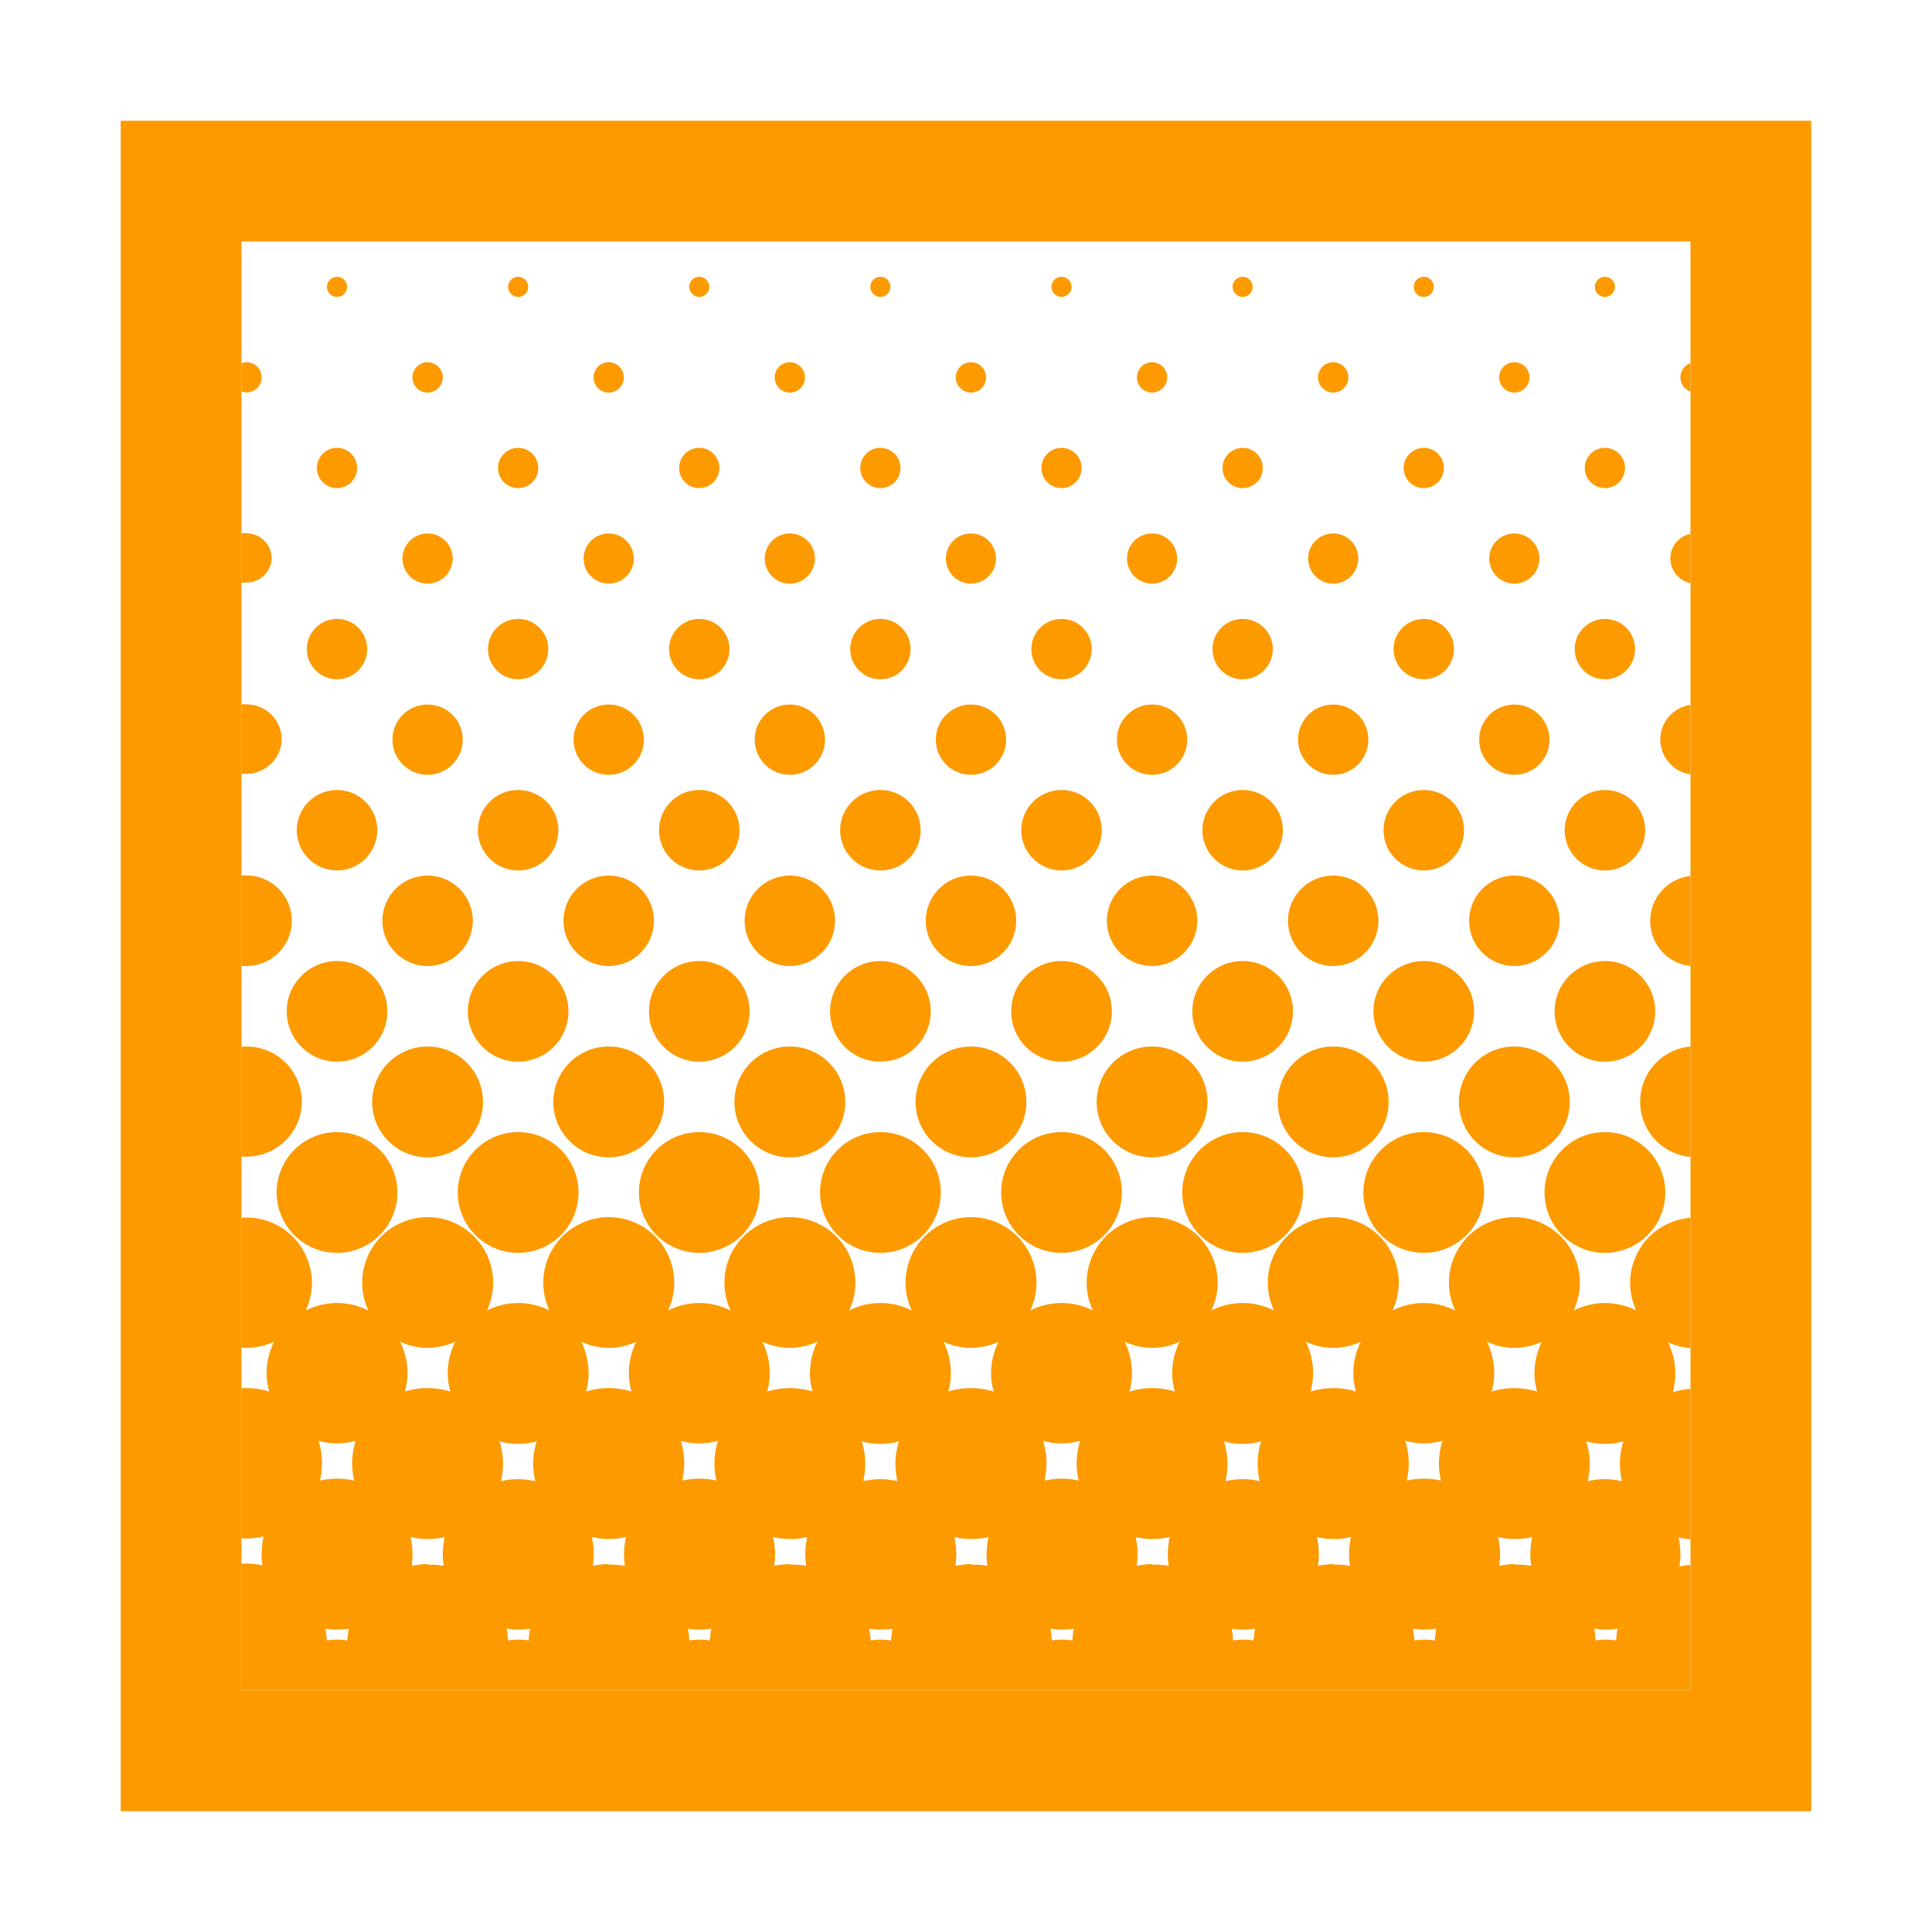 <svg id="Layer_2" data-name="Layer 2" xmlns="http://www.w3.org/2000/svg" width="144" height="144" viewBox="0 0 144 144"><defs><style>.cls-1{fill:#fc9a00;}</style></defs><path class="cls-1" d="M126,9H9V135H135V9Zm0,117H18V18H126Z"/><circle class="cls-1" cx="38.62" cy="21.38" r="0.75"/><circle class="cls-1" cx="52.12" cy="21.38" r="0.75"/><circle class="cls-1" cx="65.62" cy="21.38" r="0.75"/><circle class="cls-1" cx="79.12" cy="21.38" r="0.75"/><circle class="cls-1" cx="106.12" cy="21.38" r="0.75"/><circle class="cls-1" cx="92.62" cy="21.38" r="0.75"/><circle class="cls-1" cx="119.62" cy="21.38" r="0.75"/><circle class="cls-1" cx="112.87" cy="28.13" r="1.13"/><circle class="cls-1" cx="99.37" cy="28.13" r="1.13"/><circle class="cls-1" cx="85.87" cy="28.13" r="1.13"/><circle class="cls-1" cx="72.37" cy="28.13" r="1.13"/><circle class="cls-1" cx="58.87" cy="28.13" r="1.13"/><circle class="cls-1" cx="45.37" cy="28.13" r="1.13"/><circle class="cls-1" cx="31.87" cy="28.13" r="1.13"/><circle class="cls-1" cx="25.12" cy="21.38" r="0.75"/><circle class="cls-1" cx="38.62" cy="34.88" r="1.5"/><circle class="cls-1" cx="52.12" cy="34.88" r="1.5"/><circle class="cls-1" cx="65.62" cy="34.88" r="1.5"/><circle class="cls-1" cx="79.12" cy="34.88" r="1.5"/><circle class="cls-1" cx="106.12" cy="34.88" r="1.5"/><circle class="cls-1" cx="92.62" cy="34.88" r="1.5"/><circle class="cls-1" cx="119.62" cy="34.88" r="1.5"/><circle class="cls-1" cx="112.87" cy="41.63" r="1.87"/><circle class="cls-1" cx="99.37" cy="41.63" r="1.87"/><circle class="cls-1" cx="85.87" cy="41.63" r="1.87"/><circle class="cls-1" cx="72.37" cy="41.63" r="1.87"/><circle class="cls-1" cx="58.87" cy="41.63" r="1.87"/><circle class="cls-1" cx="45.37" cy="41.63" r="1.87"/><circle class="cls-1" cx="31.87" cy="41.63" r="1.87"/><circle class="cls-1" cx="25.12" cy="34.88" r="1.5"/><circle class="cls-1" cx="38.62" cy="48.38" r="2.25"/><circle class="cls-1" cx="52.12" cy="48.38" r="2.25"/><circle class="cls-1" cx="65.62" cy="48.38" r="2.25"/><circle class="cls-1" cx="79.12" cy="48.38" r="2.25"/><circle class="cls-1" cx="106.12" cy="48.38" r="2.25"/><circle class="cls-1" cx="92.62" cy="48.38" r="2.25"/><circle class="cls-1" cx="119.62" cy="48.38" r="2.25"/><circle class="cls-1" cx="112.87" cy="55.13" r="2.62"/><circle class="cls-1" cx="99.37" cy="55.13" r="2.62"/><circle class="cls-1" cx="85.87" cy="55.13" r="2.62"/><circle class="cls-1" cx="72.37" cy="55.13" r="2.62"/><circle class="cls-1" cx="58.87" cy="55.13" r="2.62"/><circle class="cls-1" cx="45.37" cy="55.13" r="2.62"/><circle class="cls-1" cx="31.87" cy="55.13" r="2.62"/><circle class="cls-1" cx="25.12" cy="48.38" r="2.25"/><circle class="cls-1" cx="38.62" cy="61.88" r="3"/><circle class="cls-1" cx="52.12" cy="61.88" r="3"/><circle class="cls-1" cx="65.62" cy="61.88" r="3"/><circle class="cls-1" cx="79.12" cy="61.88" r="3"/><circle class="cls-1" cx="106.12" cy="61.88" r="3"/><circle class="cls-1" cx="92.62" cy="61.88" r="3"/><circle class="cls-1" cx="119.62" cy="61.88" r="3"/><circle class="cls-1" cx="112.87" cy="68.63" r="3.37"/><circle class="cls-1" cx="99.37" cy="68.63" r="3.37"/><circle class="cls-1" cx="85.87" cy="68.63" r="3.37"/><circle class="cls-1" cx="72.37" cy="68.63" r="3.37"/><circle class="cls-1" cx="58.87" cy="68.63" r="3.37"/><circle class="cls-1" cx="45.37" cy="68.63" r="3.37"/><circle class="cls-1" cx="31.87" cy="68.63" r="3.37"/><circle class="cls-1" cx="25.12" cy="61.88" r="3"/><circle class="cls-1" cx="38.62" cy="75.38" r="3.75"/><circle class="cls-1" cx="52.12" cy="75.38" r="3.75"/><circle class="cls-1" cx="65.62" cy="75.38" r="3.75"/><circle class="cls-1" cx="79.12" cy="75.38" r="3.75"/><circle class="cls-1" cx="106.12" cy="75.38" r="3.75"/><circle class="cls-1" cx="92.62" cy="75.38" r="3.75"/><circle class="cls-1" cx="119.62" cy="75.38" r="3.75"/><circle class="cls-1" cx="112.87" cy="82.13" r="4.13"/><circle class="cls-1" cx="99.37" cy="82.13" r="4.13"/><circle class="cls-1" cx="85.87" cy="82.13" r="4.13"/><circle class="cls-1" cx="72.37" cy="82.13" r="4.13"/><circle class="cls-1" cx="58.87" cy="82.13" r="4.13"/><circle class="cls-1" cx="45.37" cy="82.13" r="4.13"/><circle class="cls-1" cx="31.87" cy="82.13" r="4.13"/><circle class="cls-1" cx="25.12" cy="75.38" r="3.75"/><circle class="cls-1" cx="38.62" cy="88.88" r="4.5"/><circle class="cls-1" cx="52.12" cy="88.88" r="4.5"/><circle class="cls-1" cx="65.62" cy="88.88" r="4.5"/><circle class="cls-1" cx="79.12" cy="88.88" r="4.5"/><circle class="cls-1" cx="106.12" cy="88.88" r="4.5"/><circle class="cls-1" cx="92.62" cy="88.88" r="4.5"/><circle class="cls-1" cx="119.62" cy="88.88" r="4.5"/><circle class="cls-1" cx="25.12" cy="88.88" r="4.5"/><path class="cls-1" d="M19.5,28.13A1.12,1.12,0,0,0,18.37,27a1.16,1.16,0,0,0-.37.07v2.11a1.16,1.16,0,0,0,.37.07A1.12,1.12,0,0,0,19.5,28.13Z"/><path class="cls-1" d="M20.25,41.63a1.88,1.88,0,0,0-1.88-1.88,1.55,1.55,0,0,0-.37,0v3.67a1.55,1.55,0,0,0,.37,0A1.88,1.88,0,0,0,20.25,41.63Z"/><path class="cls-1" d="M21,55.13a2.63,2.63,0,0,0-2.63-2.63,2.33,2.33,0,0,0-.37,0v5.17a2.33,2.33,0,0,0,.37,0A2.63,2.63,0,0,0,21,55.13Z"/><path class="cls-1" d="M21.75,68.63a3.38,3.38,0,0,0-3.38-3.38,2.33,2.33,0,0,0-.37,0V72a2.33,2.33,0,0,0,.37,0A3.37,3.37,0,0,0,21.75,68.63Z"/><path class="cls-1" d="M22.5,82.13A4.13,4.13,0,0,0,18.37,78L18,78v8.21l.37,0A4.13,4.13,0,0,0,22.5,82.13Z"/><path class="cls-1" d="M121.5,95.62a4.89,4.89,0,0,0,.46,2.06,5.15,5.15,0,0,0-4.67,0,4.88,4.88,0,1,0-8.83,0,5.15,5.15,0,0,0-4.67,0,4.88,4.88,0,1,0-8.83,0,5.15,5.15,0,0,0-4.67,0,4.88,4.88,0,1,0-8.83,0,5.15,5.15,0,0,0-4.67,0,4.88,4.88,0,1,0-8.83,0,5.15,5.15,0,0,0-4.67,0,4.88,4.88,0,1,0-8.83,0,5.15,5.15,0,0,0-4.67,0,4.88,4.88,0,1,0-8.83,0,5.15,5.15,0,0,0-4.67,0,4.88,4.88,0,1,0-8.83,0,5.15,5.15,0,0,0-4.67,0,4.87,4.87,0,0,0-4.42-6.93l-.37,0v9.71l.37,0a4.89,4.89,0,0,0,2.06-.46,5.27,5.27,0,0,0-.56,2.33,4.92,4.92,0,0,0,.2,1.39,5.65,5.65,0,0,0-1.7-.26l-.37,0v11.21l.37,0a6,6,0,0,0,1.28-.15,6,6,0,0,0-.15,1.27,6.4,6.4,0,0,0,.07.88,5.81,5.81,0,0,0-1.2-.13l-.37,0V126H126v-9.36a5.72,5.72,0,0,0-.83.12,5.17,5.17,0,0,0,.08-.89,6,6,0,0,0-.15-1.28,5.28,5.28,0,0,0,.9.14V103.52a5.71,5.71,0,0,0-1.32.25,5.32,5.32,0,0,0,.19-1.4,5.19,5.19,0,0,0-.55-2.33,4.74,4.74,0,0,0,1.68.44V90.77A4.87,4.87,0,0,0,121.5,95.62ZM121,107.43a5.58,5.58,0,0,0-.26,1.69,6,6,0,0,0,.15,1.28,5.49,5.49,0,0,0-2.55,0,6,6,0,0,0,.15-1.28,5.63,5.63,0,0,0-.26-1.69,4.89,4.89,0,0,0,1.38.19A5.24,5.24,0,0,0,121,107.43ZM114.93,100a5.27,5.27,0,0,0-.56,2.33,4.92,4.92,0,0,0,.2,1.39,5.66,5.66,0,0,0-3.39,0,4.91,4.91,0,0,0,.19-1.39,5.26,5.26,0,0,0-.55-2.33,4.82,4.82,0,0,0,4.11,0Zm-7.42,7.39a5.63,5.63,0,0,0-.26,1.69,6,6,0,0,0,.15,1.28,5.49,5.49,0,0,0-2.55,0,6,6,0,0,0,.15-1.28,5.63,5.63,0,0,0-.26-1.69,5.14,5.14,0,0,0,2.77,0ZM101.43,100a5.27,5.27,0,0,0-.56,2.33,4.92,4.92,0,0,0,.2,1.39,5.66,5.66,0,0,0-3.39,0,4.91,4.91,0,0,0,.19-1.39,5.26,5.26,0,0,0-.55-2.33,4.82,4.82,0,0,0,4.11,0ZM94,107.43a5.63,5.63,0,0,0-.26,1.69,6,6,0,0,0,.15,1.28,5.49,5.49,0,0,0-2.55,0,6,6,0,0,0,.15-1.28,5.63,5.63,0,0,0-.26-1.69,5.14,5.14,0,0,0,2.77,0ZM87.93,100a5.27,5.27,0,0,0-.56,2.33,4.92,4.92,0,0,0,.2,1.39,5.66,5.66,0,0,0-3.39,0,4.91,4.91,0,0,0,.19-1.39,5.26,5.26,0,0,0-.55-2.33,4.82,4.82,0,0,0,4.11,0Zm-7.42,7.39a5.63,5.63,0,0,0-.26,1.69,6,6,0,0,0,.15,1.28,5.49,5.49,0,0,0-2.55,0,6,6,0,0,0,.15-1.28,5.63,5.63,0,0,0-.26-1.69,5.14,5.14,0,0,0,2.77,0ZM74.43,100a5.27,5.27,0,0,0-.56,2.33,4.92,4.92,0,0,0,.2,1.39,5.66,5.66,0,0,0-3.39,0,4.91,4.91,0,0,0,.19-1.39,5.26,5.26,0,0,0-.55-2.33,4.82,4.82,0,0,0,4.11,0ZM67,107.43a5.63,5.63,0,0,0-.26,1.69,6,6,0,0,0,.15,1.28,5.49,5.49,0,0,0-2.55,0,6,6,0,0,0,.15-1.28,5.63,5.63,0,0,0-.26-1.69,5.14,5.14,0,0,0,2.77,0ZM60.93,100a5.27,5.27,0,0,0-.56,2.33,4.92,4.92,0,0,0,.2,1.39,5.66,5.66,0,0,0-3.39,0,4.91,4.91,0,0,0,.19-1.39,5.26,5.26,0,0,0-.55-2.33,4.82,4.82,0,0,0,4.11,0Zm-7.42,7.39a5.63,5.63,0,0,0-.26,1.69,6,6,0,0,0,.15,1.28,5.49,5.49,0,0,0-2.55,0,6,6,0,0,0,.15-1.28,5.63,5.63,0,0,0-.26-1.69,5.14,5.14,0,0,0,2.77,0ZM47.43,100a5.27,5.27,0,0,0-.56,2.33,4.92,4.92,0,0,0,.2,1.39,5.66,5.66,0,0,0-3.39,0,4.91,4.91,0,0,0,.19-1.39,5.26,5.26,0,0,0-.55-2.33,4.82,4.82,0,0,0,4.11,0ZM40,107.43a5.63,5.63,0,0,0-.26,1.69,6,6,0,0,0,.15,1.28,5.49,5.49,0,0,0-2.55,0,6,6,0,0,0,.15-1.28,5.63,5.63,0,0,0-.26-1.69,5.14,5.14,0,0,0,2.77,0ZM33.93,100a5.27,5.27,0,0,0-.56,2.33,4.92,4.92,0,0,0,.2,1.39,5.66,5.66,0,0,0-3.39,0,4.91,4.91,0,0,0,.19-1.39,5.26,5.26,0,0,0-.55-2.33,4.82,4.82,0,0,0,4.11,0Zm-7.42,7.39a5.63,5.63,0,0,0-.26,1.69,6,6,0,0,0,.15,1.28,5.49,5.49,0,0,0-2.55,0,6,6,0,0,0,.15-1.28,5.63,5.63,0,0,0-.26-1.69,5.14,5.14,0,0,0,2.77,0Zm-2.15,14.88a6.22,6.22,0,0,0-.11-.88,5.5,5.5,0,0,0,1.75,0,6.22,6.22,0,0,0-.11.88,4.91,4.91,0,0,0-1.53,0Zm7.51-5.69a5.78,5.78,0,0,0-1.19.13,6.4,6.4,0,0,0,.07-.88,6,6,0,0,0-.15-1.27,5.49,5.49,0,0,0,2.55,0,6,6,0,0,0-.15,1.27,6.4,6.4,0,0,0,.07.88A5.81,5.81,0,0,0,31.87,116.62Zm6,5.69a6.22,6.22,0,0,0-.11-.88,5.5,5.5,0,0,0,1.75,0,6.22,6.22,0,0,0-.11.88,4.91,4.91,0,0,0-1.53,0Zm7.51-5.69a5.78,5.78,0,0,0-1.19.13,6.4,6.4,0,0,0,.07-.88,6,6,0,0,0-.15-1.27,5.49,5.49,0,0,0,2.55,0,6,6,0,0,0-.15,1.27,6.4,6.4,0,0,0,.07.88A5.81,5.81,0,0,0,45.37,116.62Zm6,5.69a6.22,6.22,0,0,0-.11-.88,5.5,5.5,0,0,0,1.75,0,6.22,6.22,0,0,0-.11.88,4.91,4.91,0,0,0-1.53,0Zm7.51-5.69a5.78,5.78,0,0,0-1.19.13,6.4,6.4,0,0,0,.07-.88,6,6,0,0,0-.15-1.27,5.49,5.49,0,0,0,2.55,0,6,6,0,0,0-.15,1.27,6.4,6.4,0,0,0,.07.88A5.81,5.81,0,0,0,58.87,116.62Zm6,5.69a6.22,6.22,0,0,0-.11-.88,5.5,5.5,0,0,0,1.75,0,6.22,6.22,0,0,0-.11.88,4.91,4.91,0,0,0-1.53,0Zm7.51-5.69a5.78,5.78,0,0,0-1.19.13,6.4,6.4,0,0,0,.07-.88,6,6,0,0,0-.15-1.27,5.49,5.49,0,0,0,2.55,0,6,6,0,0,0-.15,1.27,6.4,6.4,0,0,0,.07.88A5.81,5.81,0,0,0,72.37,116.62Zm6,5.69a6.22,6.22,0,0,0-.11-.88,5.5,5.5,0,0,0,1.75,0,6.22,6.22,0,0,0-.11.88,4.91,4.91,0,0,0-1.53,0Zm7.51-5.69a5.78,5.78,0,0,0-1.19.13,6.4,6.4,0,0,0,.07-.88,6,6,0,0,0-.15-1.27,5.49,5.49,0,0,0,2.55,0,6,6,0,0,0-.15,1.27,6.4,6.4,0,0,0,.07.88A5.81,5.81,0,0,0,85.87,116.62Zm6,5.69a6.22,6.22,0,0,0-.11-.88,5.5,5.5,0,0,0,1.75,0,6.22,6.22,0,0,0-.11.88,4.91,4.91,0,0,0-1.53,0Zm7.51-5.69a5.78,5.78,0,0,0-1.19.13,6.4,6.4,0,0,0,.07-.88,6,6,0,0,0-.15-1.27,5.49,5.49,0,0,0,2.55,0,6,6,0,0,0-.15,1.27,6.4,6.4,0,0,0,.07.88A5.81,5.81,0,0,0,99.37,116.62Zm6,5.69a6.22,6.22,0,0,0-.11-.88,5.5,5.5,0,0,0,1.75,0,6.22,6.22,0,0,0-.11.88,4.91,4.91,0,0,0-1.53,0Zm7.51-5.69a5.78,5.78,0,0,0-1.19.13,6.4,6.4,0,0,0,.07-.88,6,6,0,0,0-.15-1.27,5.49,5.49,0,0,0,2.55,0,6,6,0,0,0-.15,1.27,6.4,6.4,0,0,0,.07.88A5.81,5.81,0,0,0,112.87,116.62Zm6,5.69a6.22,6.22,0,0,0-.11-.88,5.5,5.5,0,0,0,1.75,0,6.22,6.22,0,0,0-.11.88,4.91,4.91,0,0,0-1.53,0Z"/><path class="cls-1" d="M122.25,82.13a4.12,4.12,0,0,0,3.75,4.1V78A4.12,4.12,0,0,0,122.25,82.13Z"/><path class="cls-1" d="M123,68.63A3.36,3.36,0,0,0,126,72V65.29A3.36,3.36,0,0,0,123,68.63Z"/><path class="cls-1" d="M123.75,55.13A2.61,2.61,0,0,0,126,57.71V52.54A2.61,2.61,0,0,0,123.75,55.13Z"/><path class="cls-1" d="M124.5,41.63a1.87,1.87,0,0,0,1.5,1.83V39.79A1.87,1.87,0,0,0,124.5,41.63Z"/><path class="cls-1" d="M125.25,28.13a1.11,1.11,0,0,0,.75,1.05V27.07A1.12,1.12,0,0,0,125.25,28.13Z"/></svg>